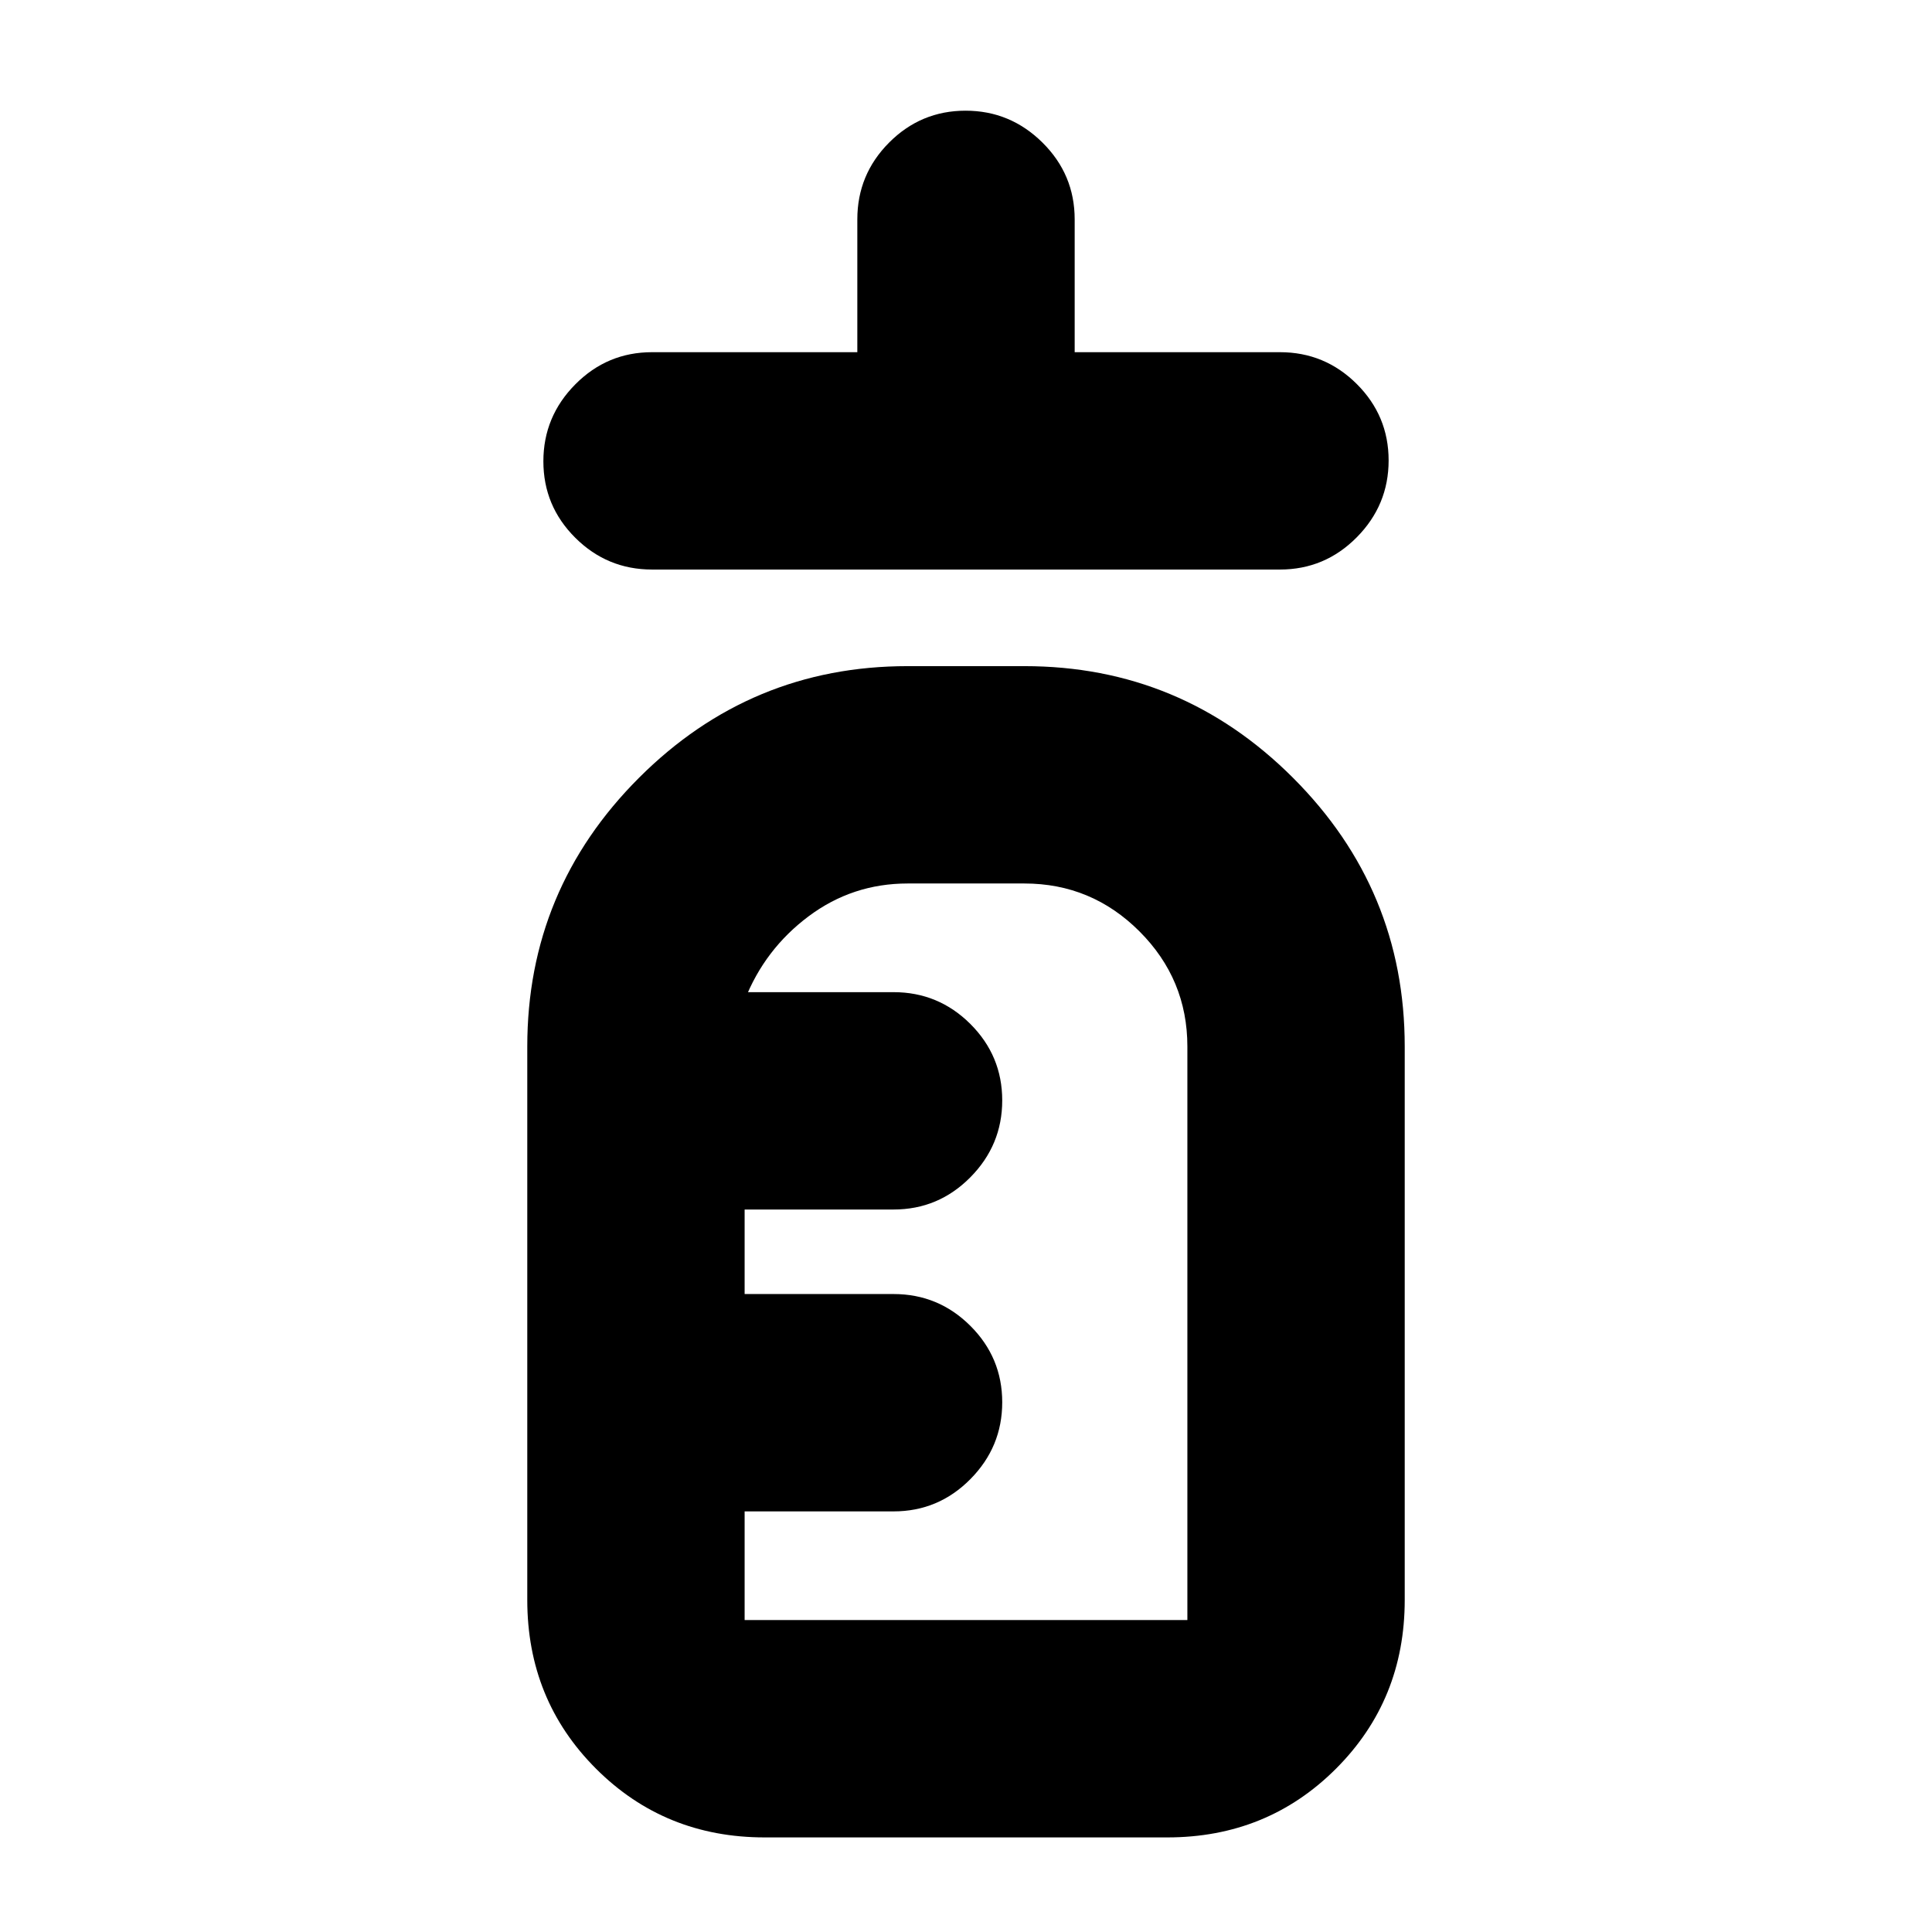 <svg xmlns="http://www.w3.org/2000/svg" height="20" viewBox="0 96 960 960" width="20"><path d="M324 379q-22.3 0-38.15-15.789-15.85-15.79-15.85-38Q270 303 285.85 287T324 271h102v-66q0-22.3 15.789-38.15 15.79-15.85 38-15.85Q502 151 518 166.85T534 205v66h102q22.3 0 38.15 15.789 15.85 15.79 15.85 38Q690 347 674.15 363T636 379H324Zm56 630q-49.7 0-83.85-34.15Q262 940.7 262 891V616q0-78 55.5-133.5T451 427h58q78 0 133.5 55.5T698 616v275q0 49.7-34.15 83.85Q629.7 1009 580 1009H380Zm-10-108h220V616q0-33.4-23.8-57.2Q542.4 535 509 535h-58q-27.4 0-49.2 16.3Q380 567.6 370 593v-4h74q22.3 0 38.15 15.789 15.85 15.79 15.85 38Q498 665 482.15 681T444 697h-74v42h74q22.3 0 38.15 15.789 15.85 15.79 15.85 38Q498 815 482.15 831T444 847h-74v54Zm0 0V535v58-4 312Z"/></svg>